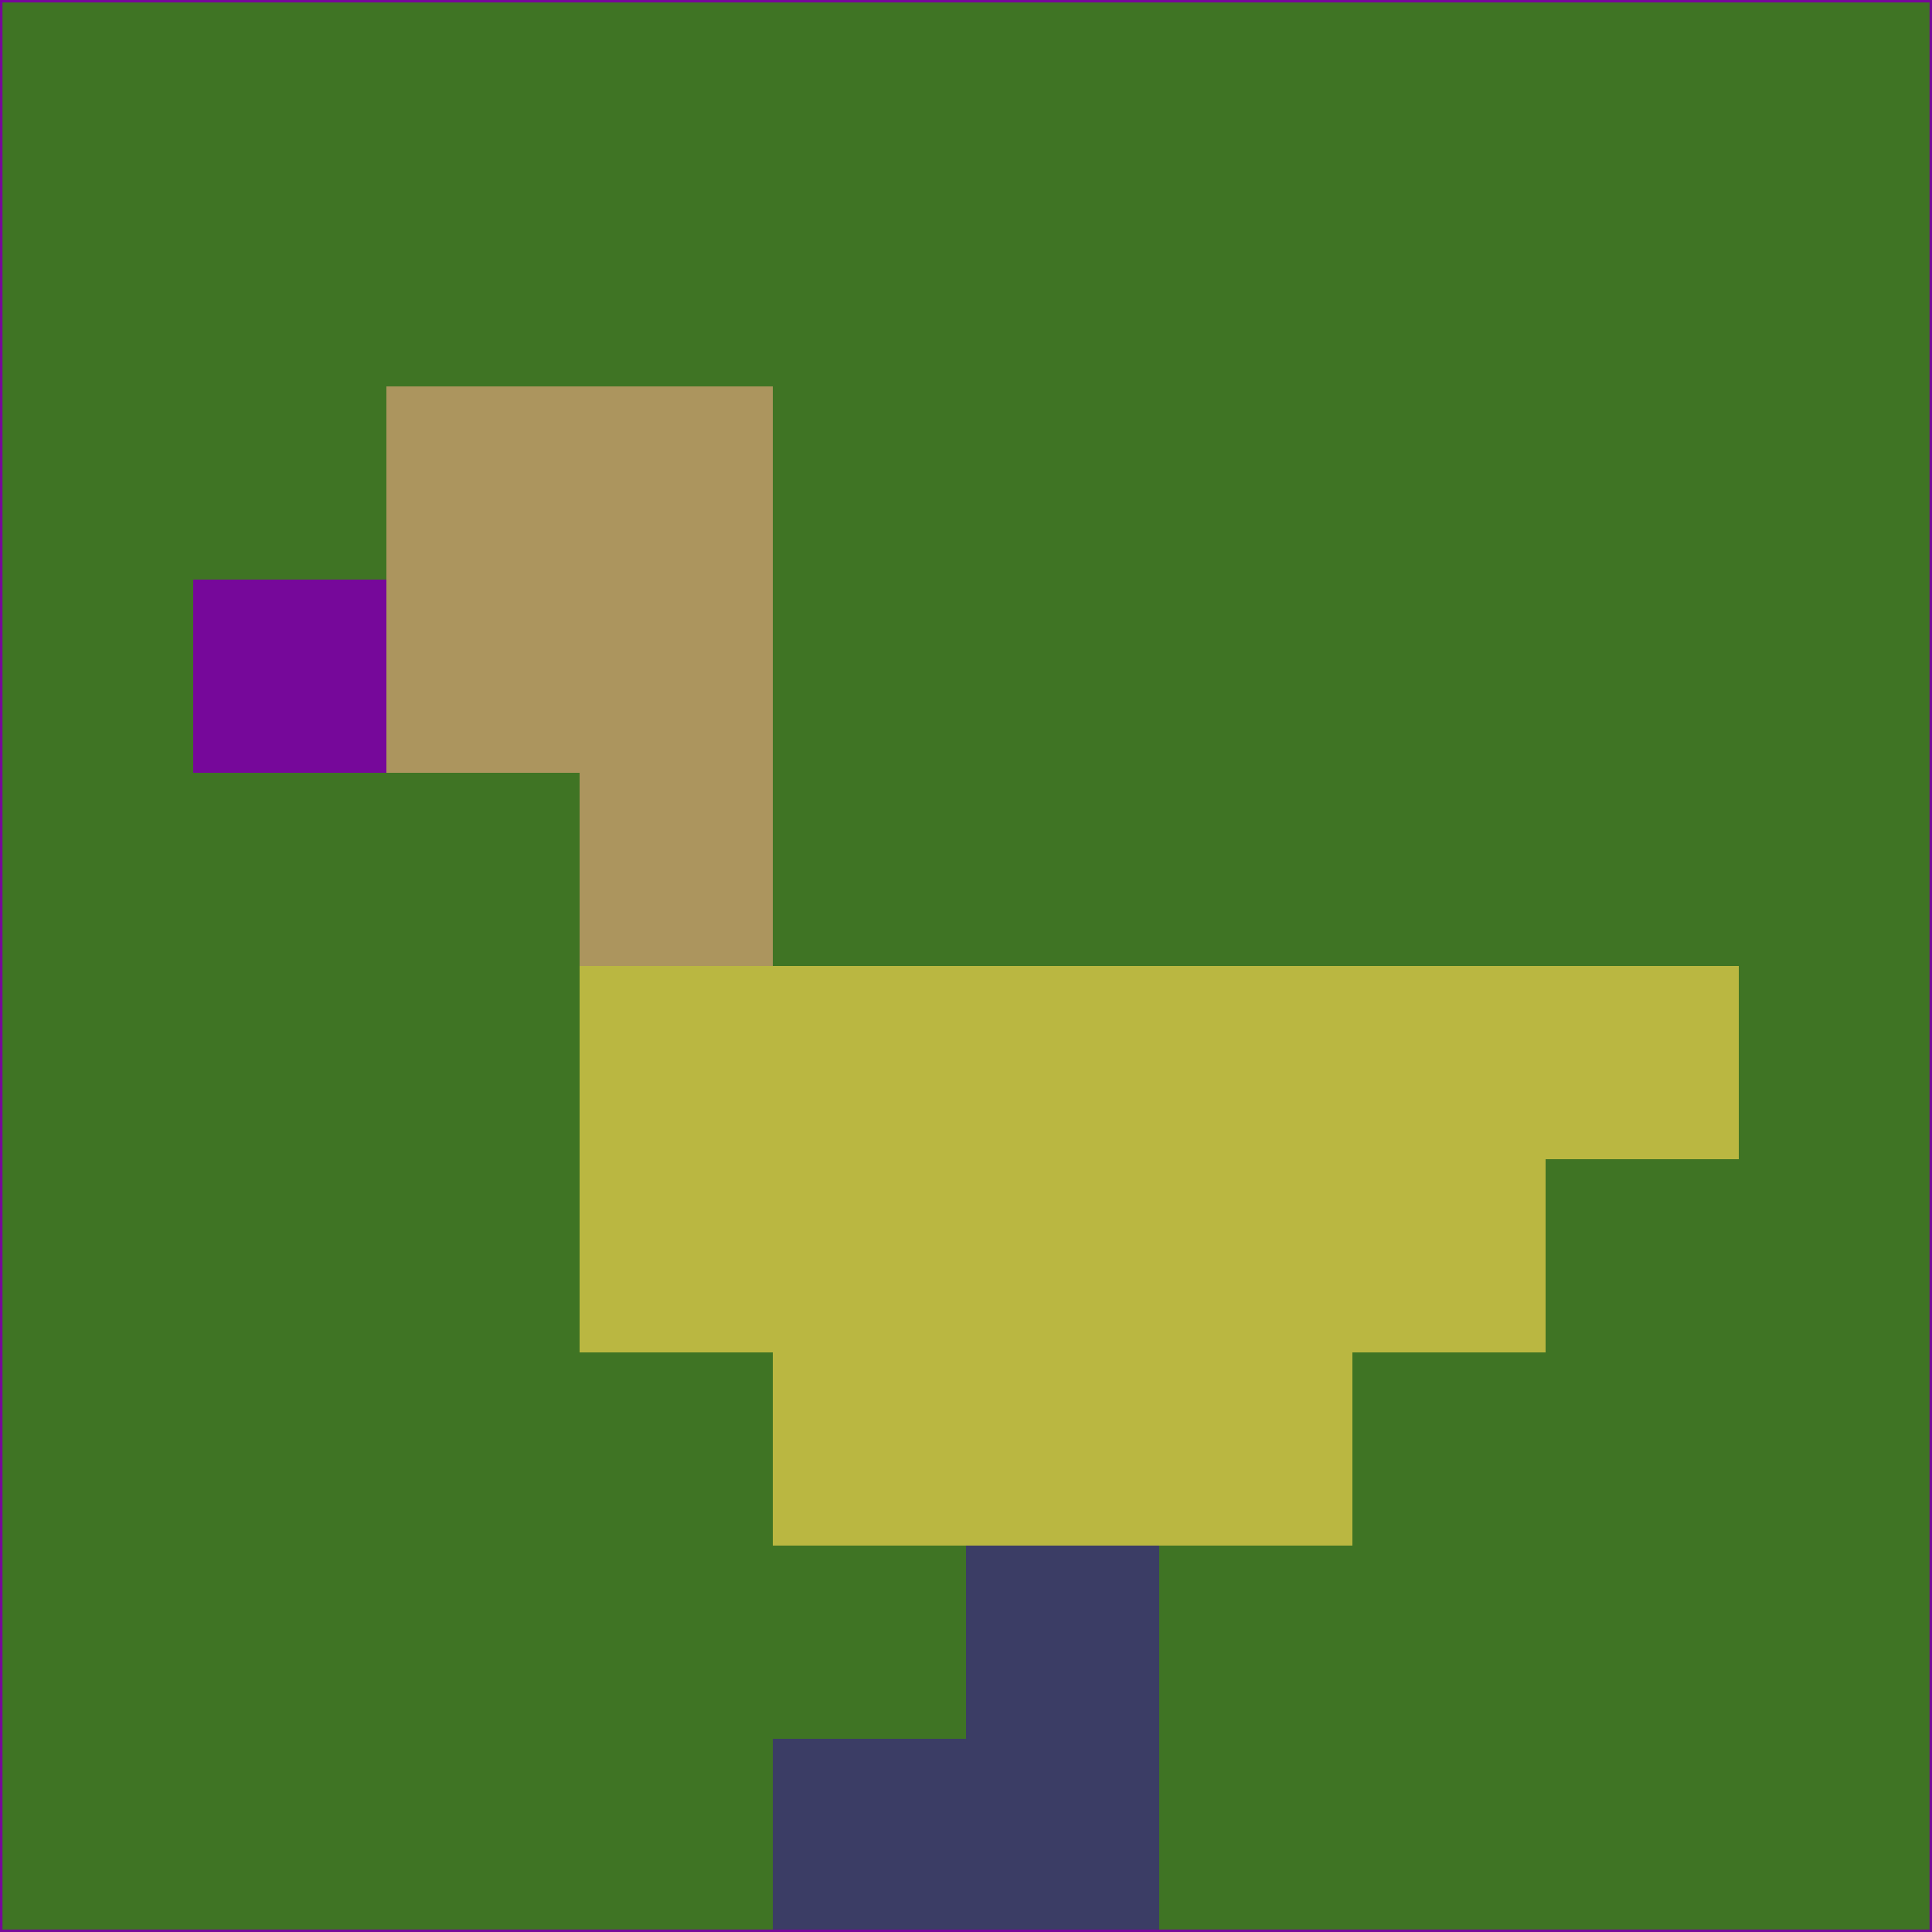 <svg xmlns="http://www.w3.org/2000/svg" version="1.1" width="785" height="785">
  <title>'goose-pfp-694263' by Dmitri Cherniak (Cyberpunk Edition)</title>
  <desc>
    seed=622106
    backgroundColor=#3f7424
    padding=20
    innerPadding=0
    timeout=500
    dimension=1
    border=false
    Save=function(){return n.handleSave()}
    frame=12

    Rendered at 2024-09-15T22:37:00.862Z
    Generated in 1ms
    Modified for Cyberpunk theme with new color scheme
  </desc>
  <defs/>
  <rect width="100%" height="100%" fill="#3f7424"/>
  <g>
    <g id="0-0">
      <rect x="0" y="0" height="785" width="785" fill="#3f7424"/>
      <g>
        <!-- Neon blue -->
        <rect id="0-0-2-2-2-2" x="157" y="157" width="157" height="157" fill="#ac955e"/>
        <rect id="0-0-3-2-1-4" x="235.5" y="157" width="78.5" height="314" fill="#ac955e"/>
        <!-- Electric purple -->
        <rect id="0-0-4-5-5-1" x="314" y="392.5" width="392.5" height="78.5" fill="#bab741"/>
        <rect id="0-0-3-5-5-2" x="235.5" y="392.5" width="392.5" height="157" fill="#bab741"/>
        <rect id="0-0-4-5-3-3" x="314" y="392.5" width="235.5" height="235.5" fill="#bab741"/>
        <!-- Neon pink -->
        <rect id="0-0-1-3-1-1" x="78.5" y="235.5" width="78.5" height="78.5" fill="#76089a"/>
        <!-- Cyber yellow -->
        <rect id="0-0-5-8-1-2" x="392.5" y="628" width="78.5" height="157" fill="#3b3d65"/>
        <rect id="0-0-4-9-2-1" x="314" y="706.5" width="157" height="78.5" fill="#3b3d65"/>
      </g>
      <rect x="0" y="0" stroke="#76089a" stroke-width="2" height="785" width="785" fill="none"/>
    </g>
  </g>
  <script xmlns=""/>
</svg>